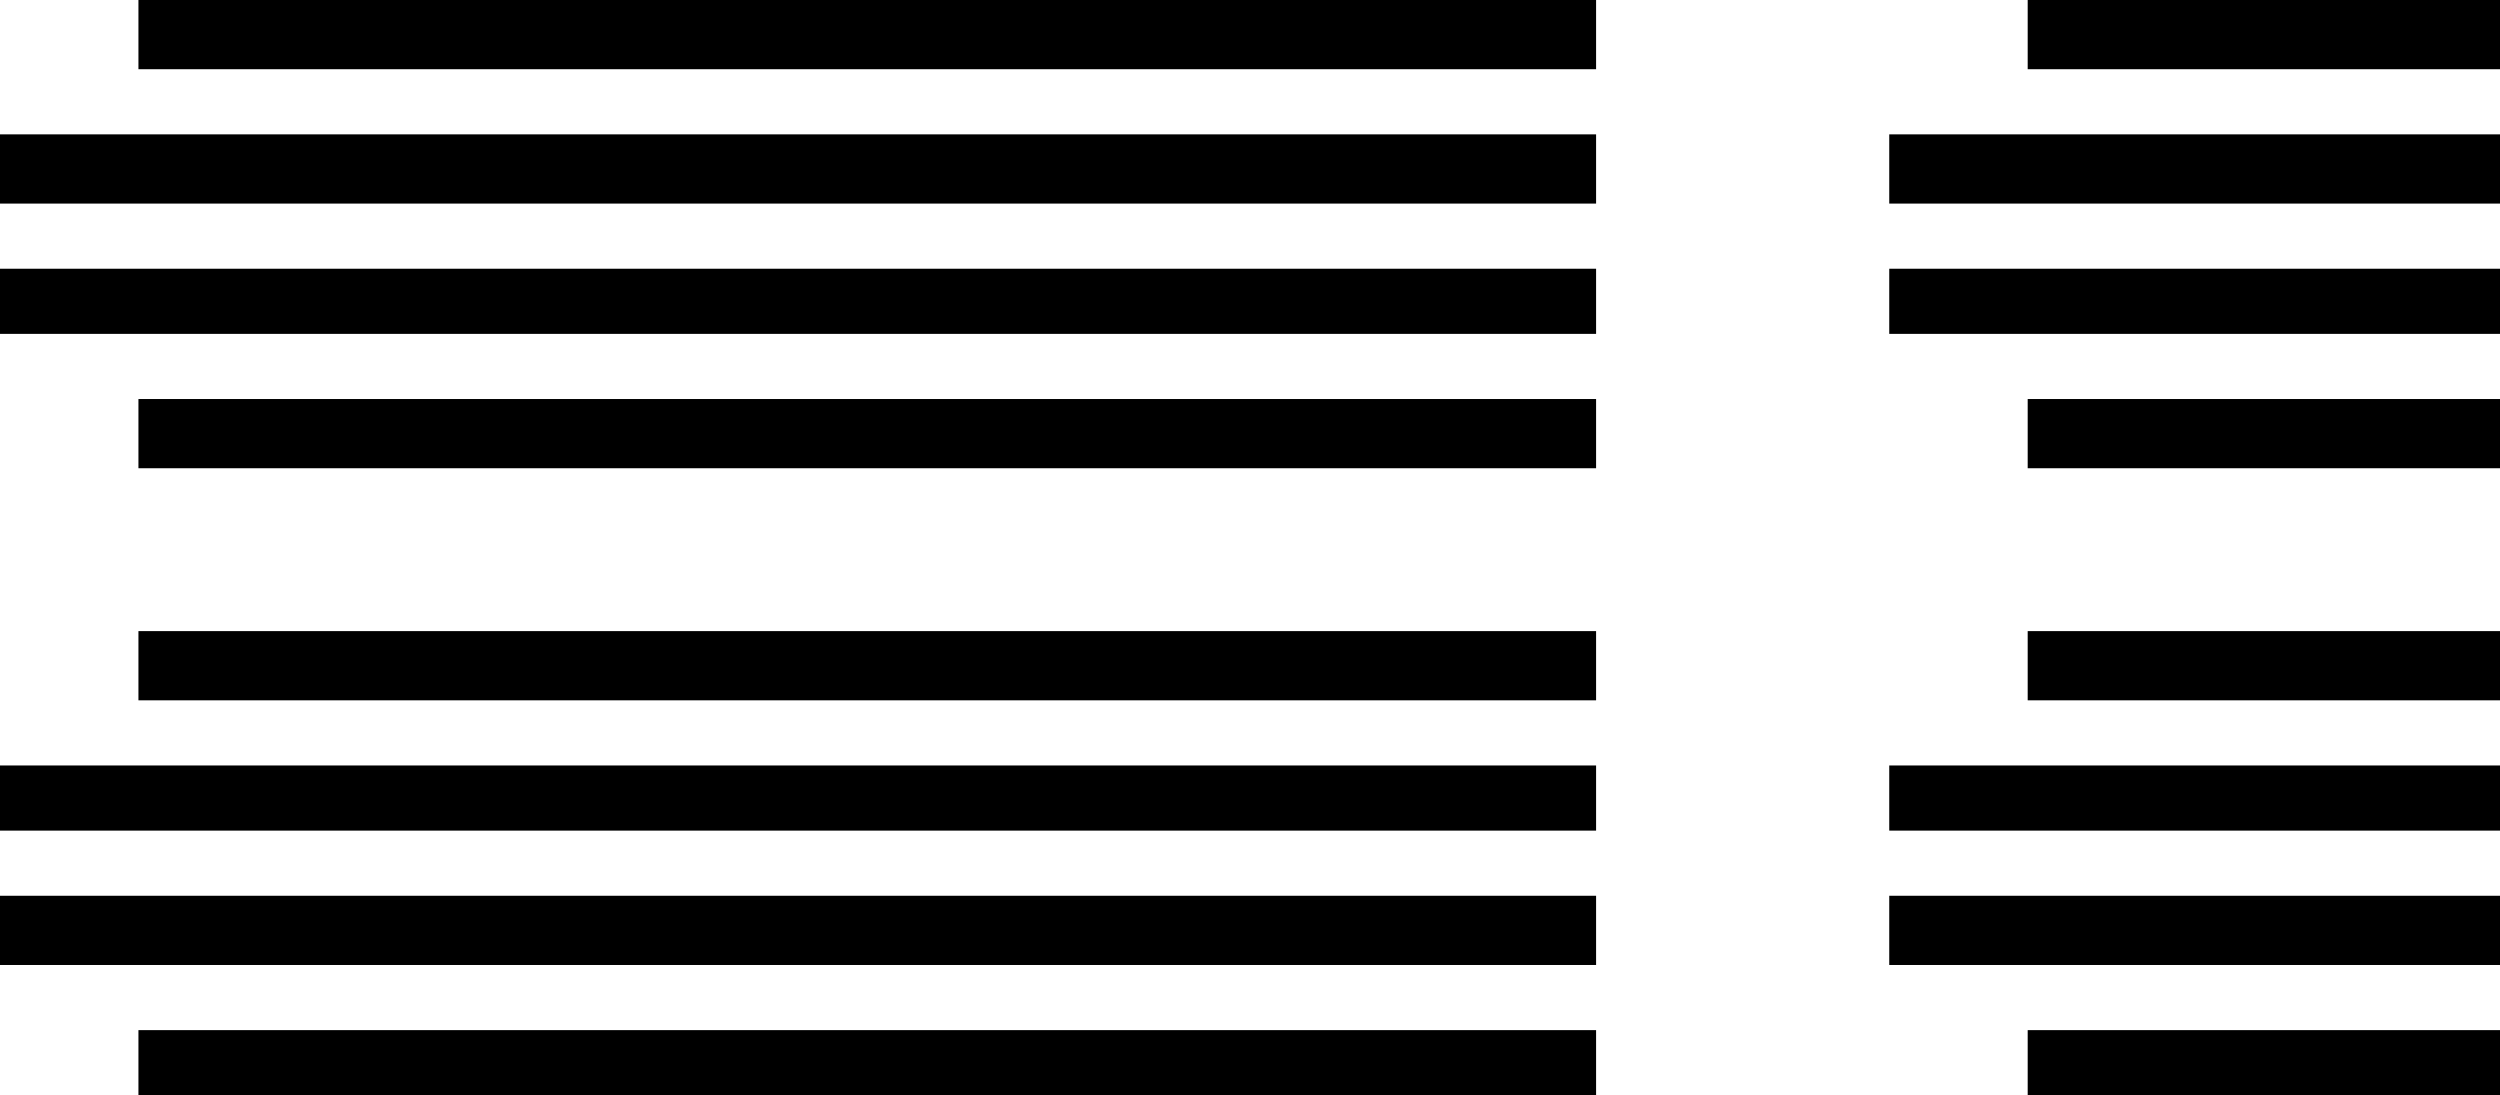 <svg width="614" height="269" viewBox="0 0 614 269" fill="none" xmlns="http://www.w3.org/2000/svg">
<path d="M34 253V269H392V253L34 253Z" fill="black"/>
<path d="M0 220L0 237L392 237V220L0 220Z" fill="black"/>
<path d="M0 188L0 204L392 204V188L0 188Z" fill="black"/>
<path d="M34 155V172L392 172V155L34 155Z" fill="black"/>
<path d="M34 98V115L392 115V98L34 98Z" fill="black"/>
<path d="M0 66L0 82L392 82V66L0 66Z" fill="black"/>
<path d="M0 33L0 50L392 50V33L0 33Z" fill="black"/>
<path d="M34 0V17L392 17V0L34 0Z" fill="black"/>
<path d="M498 253V269H856V253L498 253Z" fill="black"/>
<path d="M464 220V237L856 237V220L464 220Z" fill="black"/>
<path d="M464 188V204L856 204V188L464 188Z" fill="black"/>
<path d="M498 155V172L856 172V155L498 155Z" fill="black"/>
<path d="M498 98V115L856 115V98L498 98Z" fill="black"/>
<path d="M464 66V82L856 82V66L464 66Z" fill="black"/>
<path d="M464 33V50L856 50V33L464 33Z" fill="black"/>
<path d="M498 0V17L856 17V0L498 0Z" fill="black"/>
</svg>
